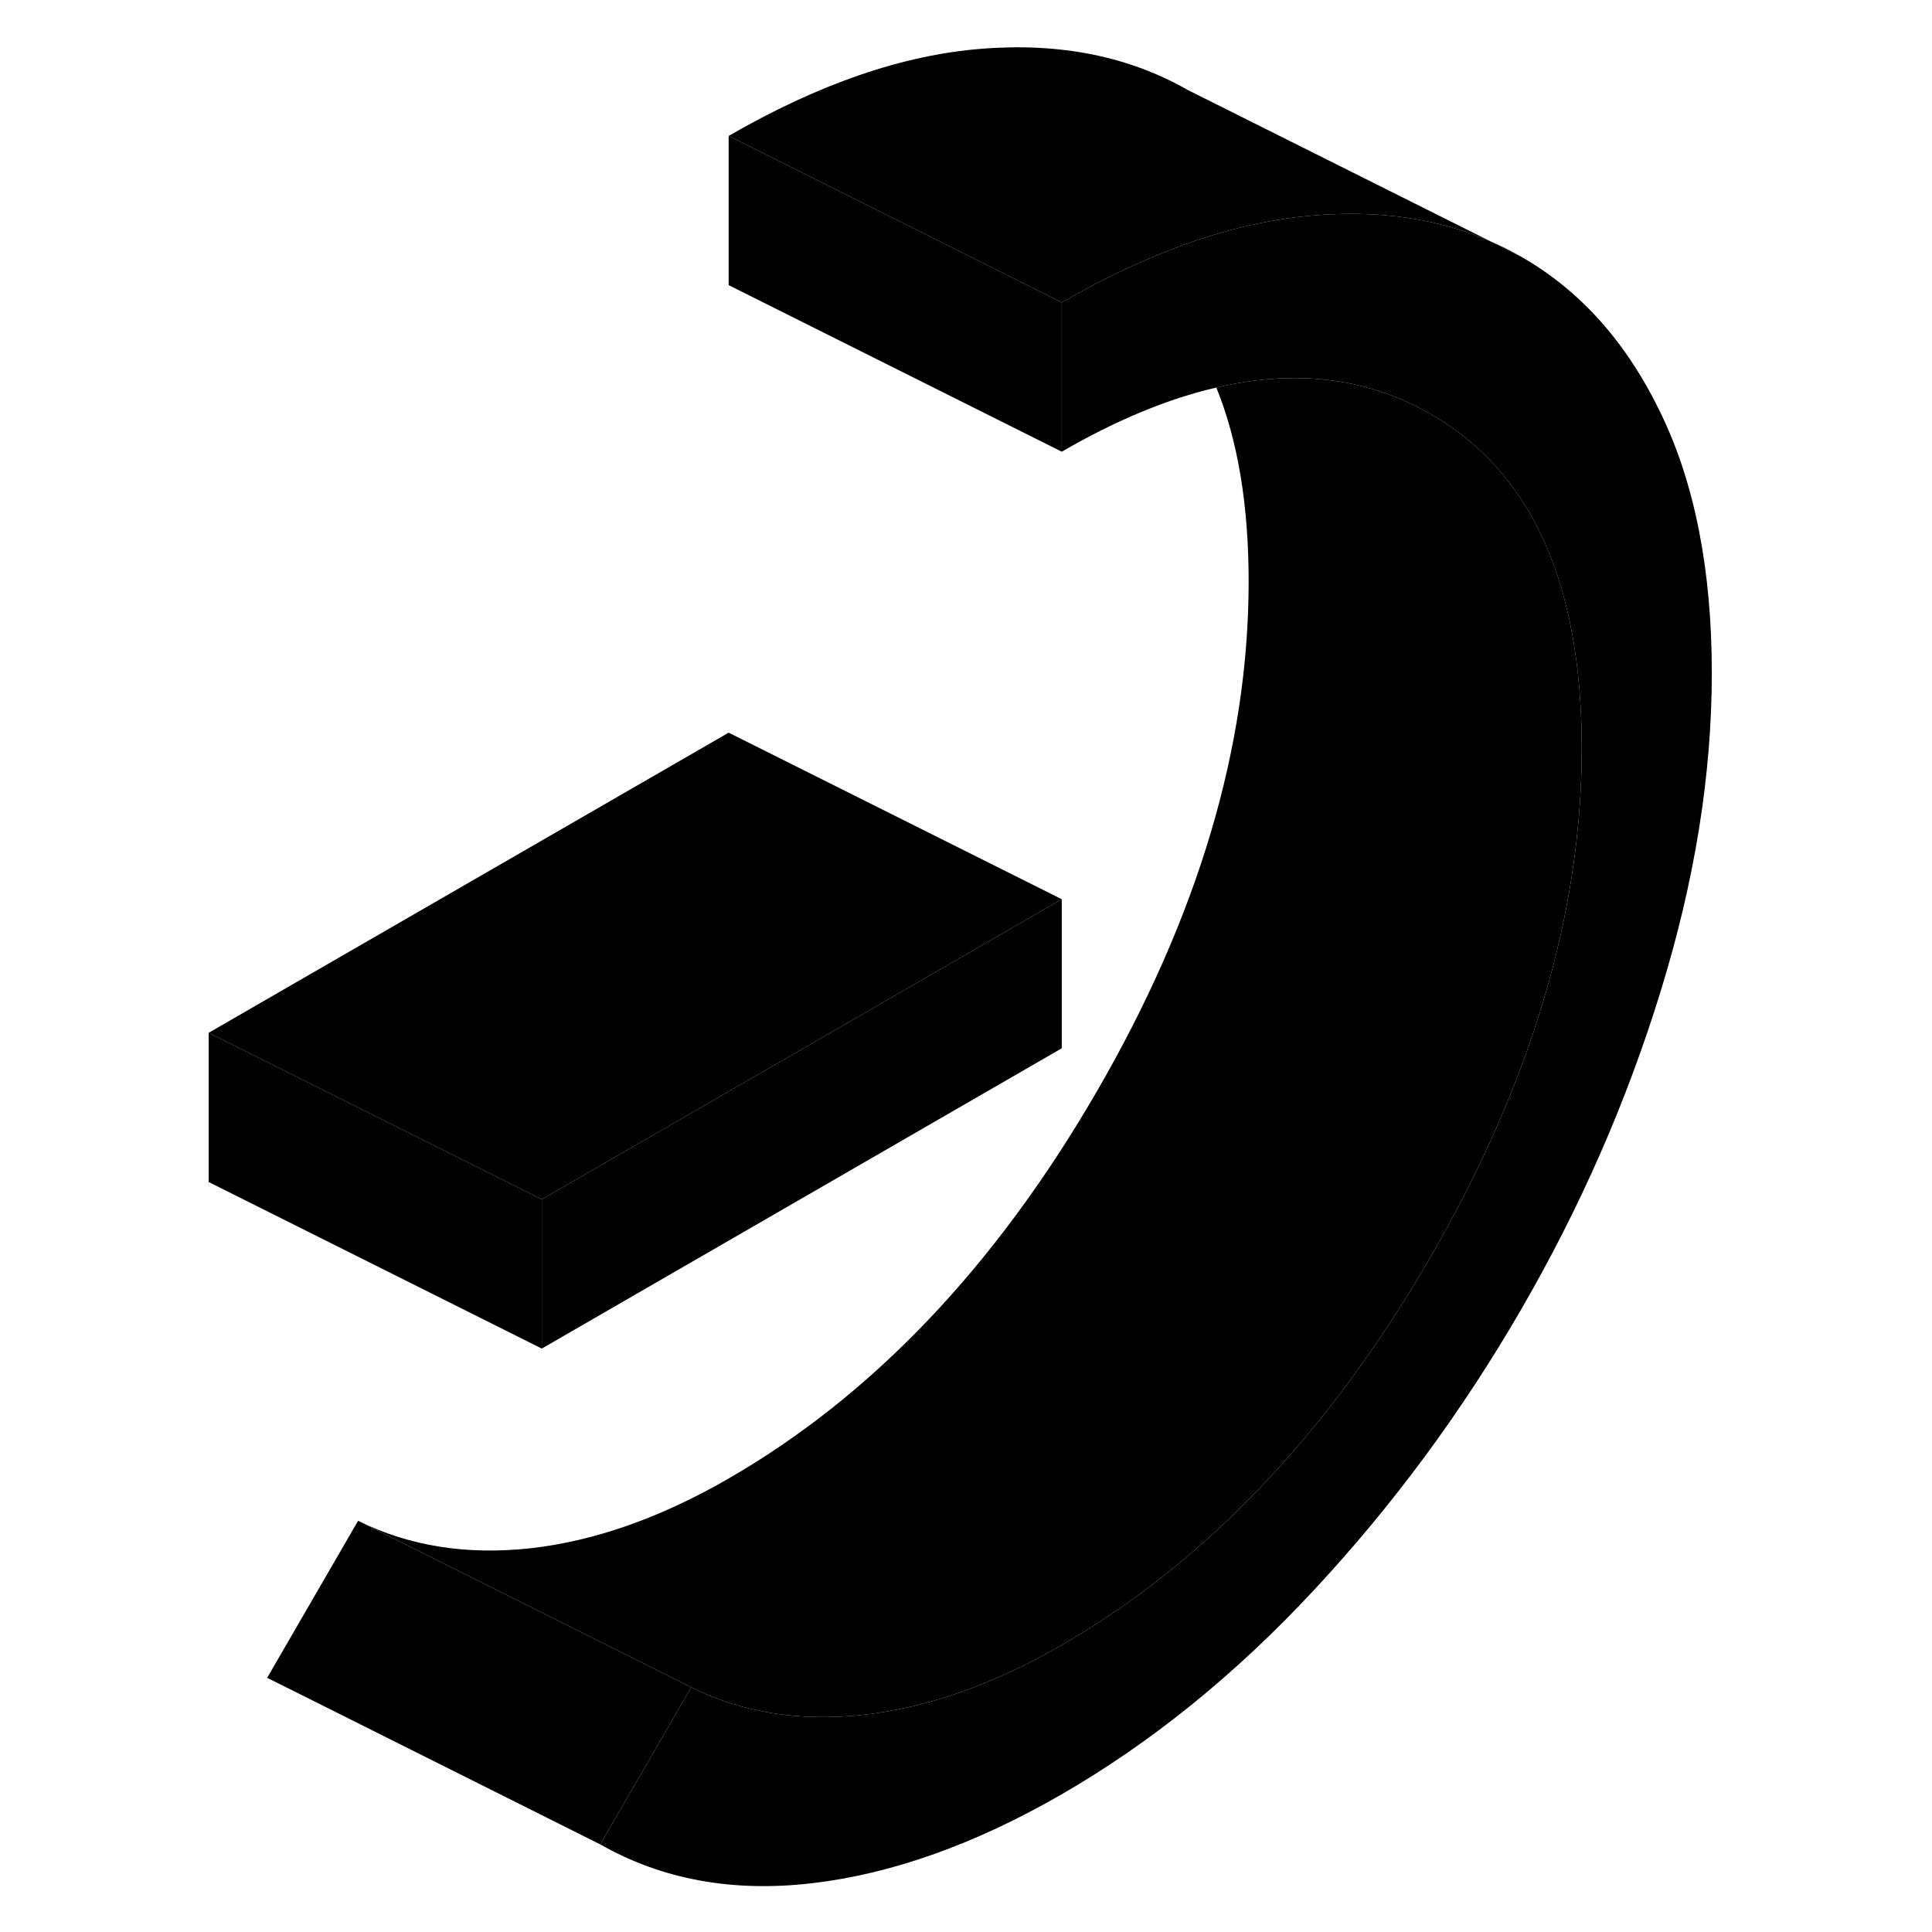 <svg width="24" height="24" viewBox="0 0 95 116" class="pr-icon-iso-duotone-secondary" xmlns="http://www.w3.org/2000/svg" stroke-width="1px" stroke-linecap="round" stroke-linejoin="round">
    <path d="M78.97 14.48L80.81 15.4C80.21 15.06 79.6 14.75 78.97 14.48ZM22.03 72.01V80.97L53.25 62.94V53.99L22.03 72.01Z" class="pr-icon-iso-duotone-primary-stroke" stroke-linejoin="round"/>
    <path d="M92.28 40.41C92.28 46.53 91.25 52.91 89.2 59.54C87.16 66.17 84.36 72.54 80.81 78.66C77.27 84.77 73.14 90.37 68.42 95.44C63.71 100.51 58.65 104.61 53.25 107.73C48.05 110.73 43.05 112.51 38.27 113.07C33.49 113.63 29.25 112.85 25.54 110.74L31 101.31C34.06 102.83 37.51 103.38 41.35 102.96C45.18 102.53 49.15 101.14 53.25 98.77C61.9 93.78 69.27 86.03 75.35 75.54C81.43 65.05 84.47 54.84 84.47 44.92C84.47 35 81.43 28.29 75.35 24.83C74.2 24.18 73.01 23.67 71.77 23.32C68.93 22.51 65.85 22.49 62.53 23.27C59.62 23.94 56.53 25.22 53.25 27.12V18.16C54.6 17.38 55.92 16.69 57.23 16.09C61.08 14.29 64.74 13.25 68.22 12.95C68.29 12.94 68.35 12.94 68.42 12.93C72.34 12.61 75.86 13.13 78.97 14.48L80.81 15.4C84.36 17.42 87.16 20.55 89.2 24.78C91.25 29 92.28 34.22 92.28 40.41Z" class="pr-icon-iso-duotone-primary-stroke" stroke-linejoin="round"/>
    <path d="M31 101.31L25.54 110.74L7.27 101.6L5.54 100.74L11 91.31L31 101.31Z" class="pr-icon-iso-duotone-primary-stroke" stroke-linejoin="round"/>
    <path d="M22.03 72.01V80.97L2.03 70.97V62.01L22.03 72.01Z" class="pr-icon-iso-duotone-primary-stroke" stroke-linejoin="round"/>
    <path d="M84.47 44.92C84.47 54.84 81.43 65.05 75.35 75.54C69.27 86.03 61.9 93.78 53.25 98.77C49.15 101.14 45.18 102.53 41.35 102.96C37.51 103.38 34.06 102.83 31 101.31L11 91.31C14.06 92.83 17.51 93.38 21.35 92.96C25.18 92.53 29.15 91.14 33.25 88.77C41.9 83.78 49.27 76.03 55.35 65.54C61.43 55.05 64.47 44.84 64.47 34.92C64.47 30.35 63.83 26.47 62.53 23.27C65.85 22.49 68.93 22.51 71.77 23.32C73.01 23.67 74.2 24.18 75.35 24.83C81.43 28.29 84.47 34.99 84.47 44.92Z" class="pr-icon-iso-duotone-primary-stroke" stroke-linejoin="round"/>
    <path d="M53.25 18.16V27.12L33.25 17.12V8.16L43.17 13.12H43.18L53.25 18.16Z" class="pr-icon-iso-duotone-primary-stroke" stroke-linejoin="round"/>
    <path d="M53.25 53.99L22.03 72.01L2.03 62.01L33.25 43.99L53.25 53.99Z" class="pr-icon-iso-duotone-primary-stroke" stroke-linejoin="round"/>
    <path d="M78.97 14.48C75.86 13.13 72.34 12.61 68.42 12.93C68.35 12.94 68.29 12.94 68.22 12.95C64.74 13.25 61.08 14.29 57.23 16.09C55.92 16.69 54.6 17.38 53.25 18.16L43.18 13.12H43.17L33.25 8.16C38.65 5.04 43.71 3.3 48.42 2.93C53.14 2.55 57.27 3.38 60.81 5.4L78.97 14.48Z" class="pr-icon-iso-duotone-primary-stroke" stroke-linejoin="round"/>
</svg>